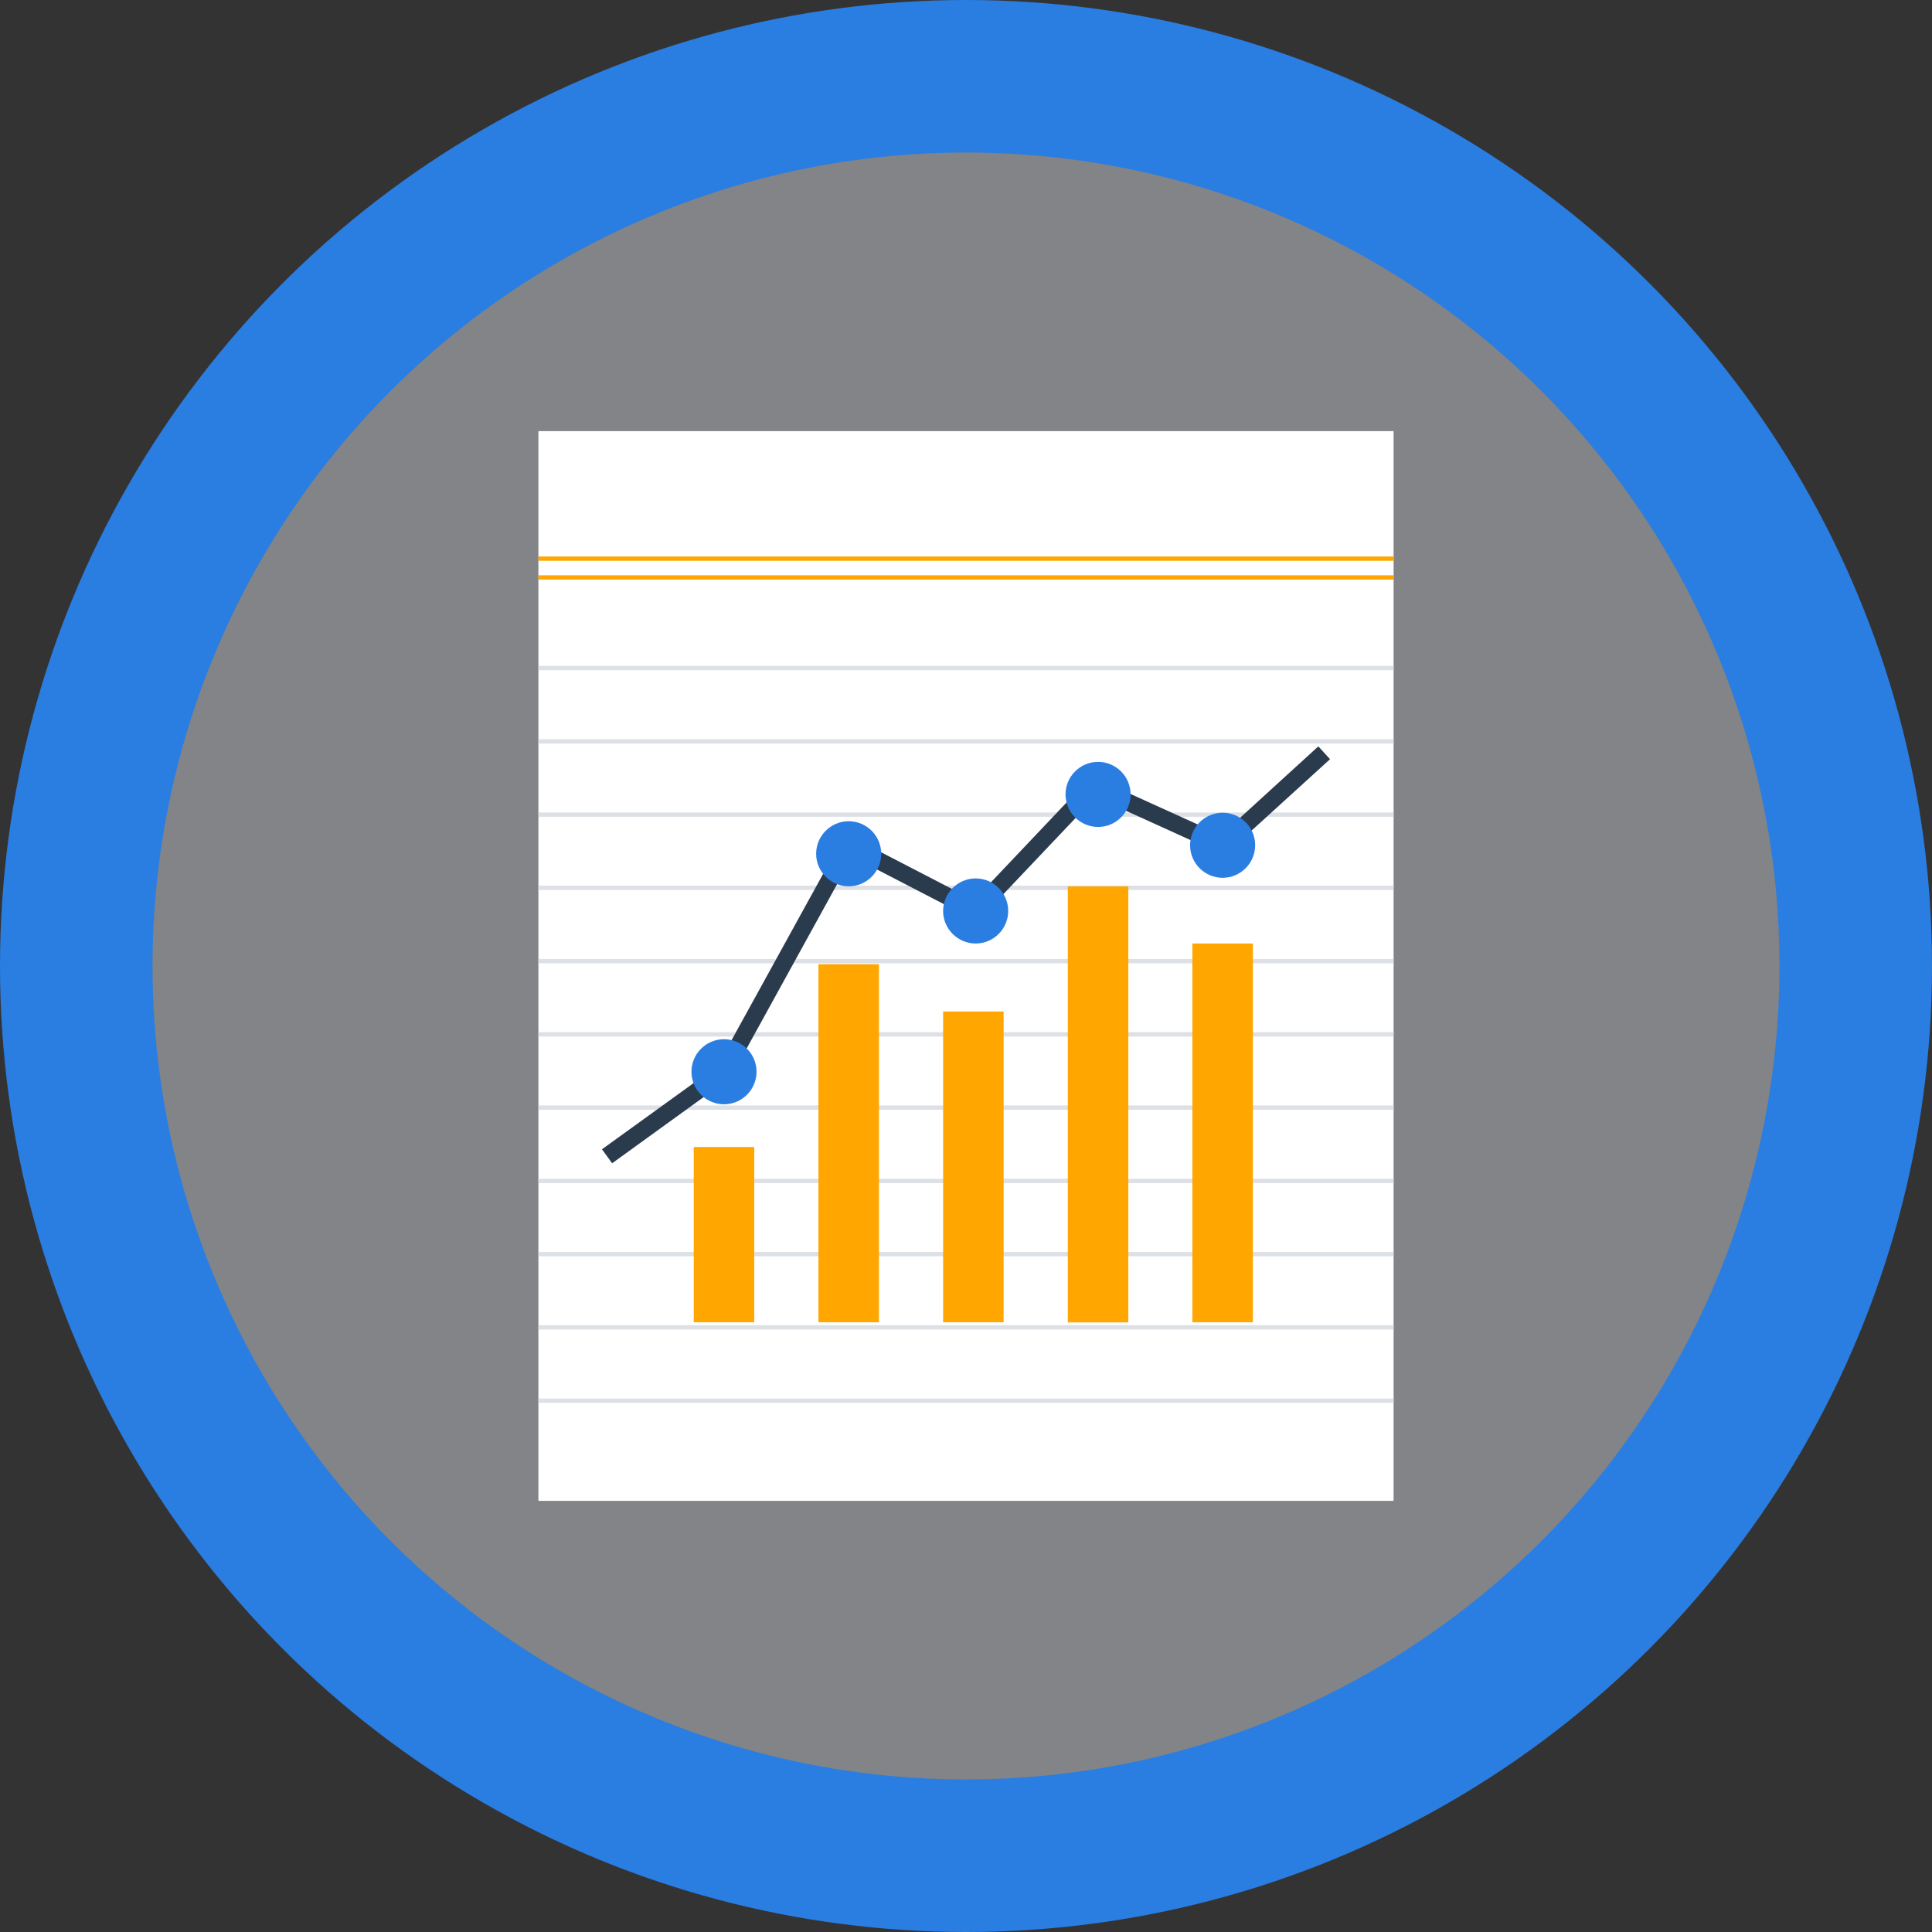 <?xml version="1.0" encoding="utf-8"?>
<!-- Generator: Adobe Illustrator 23.0.3, SVG Export Plug-In . SVG Version: 6.00 Build 0)  -->
<svg version="1.1" id="Layer_1" xmlns="http://www.w3.org/2000/svg" xmlns:xlink="http://www.w3.org/1999/xlink" x="0px" y="0px"
	 viewBox="0 0 152 152" style="enable-background:new 0 0 152 152;" xml:space="preserve">
<rect x="0" y="0" width="152" height="152" fill="#333333" stroke="none"/>
<style type="text/css">
	.st0{fill:#2A7DE1;}
	.st1{fill:#FFFFFF;}
	.st2{fill:url(#SVGID_1_);}
	.st3{fill:url(#SVGID_2_);}
	.st4{fill:#BD4700;}
	.st5{fill:#FFA700;}
	.st6{fill:#005AD4;}
	.st7{opacity:0.5;fill:url(#SVGID_5_);}
	.st8{fill:#003575;}
	.st9{clip-path:url(#SVGID_7_);}
	.st10{opacity:0.5;fill:url(#SVGID_28_);}
	.st11{fill:#444444;}
	.st12{fill:#C3C3C3;}
	.st13{fill:none;stroke:#FFFFFF;stroke-width:2.316;stroke-miterlimit:10;}
	.st14{fill:#828487;}
	.st15{clip-path:url(#SVGID_30_);}
	.st16{fill:#DDE0E5;}
	.st17{fill:#2B3B4E;}
	.st18{fill:#FFD186;}
	.st19{fill:#FFC75B;}
	.st20{fill:#324A5E;}
	.st21{fill:#FF7058;}
	.st22{fill:#F3CF89;}
	.st23{fill:#2F7CC0;}
	.st24{fill:none;stroke:#FFA700;stroke-miterlimit:10;}
	.st25{fill:none;stroke:#003575;stroke-miterlimit:10;}
	.st26{fill:#00A6A4;}
	.st27{fill:none;stroke:#FFFFFF;stroke-width:1.089;}
	.st28{fill:#051922;}
	.st29{fill:#63717A;}
	.st30{clip-path:url(#SVGID_50_);fill:#63717A;}
	.st31{clip-path:url(#SVGID_52_);fill:none;stroke:#63717A;stroke-width:0.271;}
	.st32{fill:none;stroke:#63717A;stroke-width:0.271;}
	.st33{fill:#3E2680;}
	.st34{clip-path:url(#SVGID_54_);fill:#051922;}
	.st35{clip-path:url(#SVGID_56_);fill:none;stroke:#3E2680;stroke-width:0.271;}
	.st36{clip-path:url(#SVGID_58_);fill:#F9A01B;}
	.st37{clip-path:url(#SVGID_60_);fill:none;stroke:#F9A01B;stroke-width:0.271;}
	.st38{clip-path:url(#SVGID_62_);fill:#BF2F38;}
	.st39{clip-path:url(#SVGID_64_);fill:#E56020;}
	.st40{clip-path:url(#SVGID_66_);fill:none;stroke:#E56020;stroke-width:0.194;}
	.st41{clip-path:url(#SVGID_68_);fill:#F9A01B;}
	.st42{clip-path:url(#SVGID_70_);fill:none;stroke:#F9A01B;stroke-width:0.271;stroke-linejoin:round;}
	.st43{clip-path:url(#SVGID_72_);fill:#F9A01B;}
	.st44{clip-path:url(#SVGID_74_);fill:none;stroke:#F9A01B;stroke-width:0.271;}
	.st45{clip-path:url(#SVGID_76_);fill:#FFFFFF;}
	.st46{clip-path:url(#SVGID_78_);fill:#051922;}
	.st47{clip-path:url(#SVGID_80_);fill:none;stroke:#E56020;stroke-width:0.271;}
	.st48{clip-path:url(#SVGID_82_);fill:none;stroke:#BF2F38;stroke-width:0.271;}
	.st49{clip-path:url(#SVGID_84_);fill:none;stroke:#F9A01B;stroke-width:0.271;}
	.st50{clip-path:url(#SVGID_86_);fill:url(#SVGID_87_);}
	.st51{clip-path:url(#SVGID_89_);fill:url(#SVGID_90_);}
	.st52{fill:#80AF97;}
	.st53{fill:#231F20;}
	.st54{fill:none;stroke:#157C6C;stroke-width:0.795;}
	.st55{fill:none;stroke:#FFFFFF;stroke-width:0.795;}
	.st56{clip-path:url(#SVGID_92_);}
	.st57{clip-path:url(#SVGID_94_);}
	.st58{fill:none;stroke:#000000;stroke-width:0.171;}
	.st59{fill:none;stroke:#231F20;stroke-width:0.32;}
	.st60{clip-path:url(#SVGID_98_);fill:#BCBCBE;}
	.st61{clip-path:url(#SVGID_98_);fill:#BCBEC0;}
	.st62{clip-path:url(#SVGID_98_);fill:#BEC0C2;}
	.st63{clip-path:url(#SVGID_98_);fill:#BFC0C2;}
	.st64{clip-path:url(#SVGID_98_);fill:#BFC1C3;}
	.st65{clip-path:url(#SVGID_98_);fill:#C2C4C5;}
	.st66{clip-path:url(#SVGID_98_);fill:#C3C4C7;}
	.st67{clip-path:url(#SVGID_98_);fill:#C5C5C7;}
	.st68{clip-path:url(#SVGID_98_);fill:#C5C6C9;}
	.st69{clip-path:url(#SVGID_98_);fill:#C6C8CA;}
	.st70{clip-path:url(#SVGID_98_);fill:#C7C8CA;}
	.st71{clip-path:url(#SVGID_98_);fill:#C9CACB;}
	.st72{clip-path:url(#SVGID_98_);fill:#CACCCE;}
	.st73{clip-path:url(#SVGID_98_);fill:#CCCECE;}
	.st74{clip-path:url(#SVGID_98_);fill:#CECFD1;}
	.st75{clip-path:url(#SVGID_98_);fill:#D0D0D1;}
	.st76{clip-path:url(#SVGID_98_);fill:#D0D1D2;}
	.st77{clip-path:url(#SVGID_98_);fill:#D1D2D3;}
	.st78{clip-path:url(#SVGID_98_);fill:#D3D3D5;}
	.st79{clip-path:url(#SVGID_98_);fill:#D4D5D5;}
	.st80{clip-path:url(#SVGID_98_);fill:#D4D6D7;}
	.st81{clip-path:url(#SVGID_98_);fill:#D5D6D7;}
	.st82{clip-path:url(#SVGID_98_);fill:#D7D8D9;}
	.st83{clip-path:url(#SVGID_98_);fill:#D8DADA;}
	.st84{clip-path:url(#SVGID_98_);fill:#DBDBDC;}
	.st85{clip-path:url(#SVGID_98_);fill:#DBDCDD;}
	.st86{clip-path:url(#SVGID_98_);fill:#DCDFE0;}
	.st87{clip-path:url(#SVGID_98_);fill:#DFE0E0;}
	.st88{clip-path:url(#SVGID_98_);fill:#DFE0E1;}
	.st89{clip-path:url(#SVGID_98_);fill:#E1E2E3;}
	.st90{clip-path:url(#SVGID_98_);fill:#E3E4E5;}
	.st91{clip-path:url(#SVGID_98_);fill:#E4E5E6;}
	.st92{clip-path:url(#SVGID_98_);fill:#E7E6E6;}
	.st93{clip-path:url(#SVGID_98_);fill:#E7E7E7;}
	.st94{clip-path:url(#SVGID_98_);fill:#E8E9EA;}
	.st95{clip-path:url(#SVGID_98_);fill:#E9E9EB;}
	.st96{clip-path:url(#SVGID_98_);fill:#EBEBEA;}
	.st97{clip-path:url(#SVGID_98_);fill:#ECECEE;}
	.st98{clip-path:url(#SVGID_98_);fill:#EFEFEF;}
	.st99{clip-path:url(#SVGID_98_);fill:#F1F1F1;}
	.st100{clip-path:url(#SVGID_98_);fill:#F3F2F3;}
	.st101{clip-path:url(#SVGID_98_);fill:#F3F2F2;}
	.st102{clip-path:url(#SVGID_98_);fill:#F3F4F5;}
	.st103{clip-path:url(#SVGID_98_);fill:#F5F5F6;}
	.st104{clip-path:url(#SVGID_98_);fill:#F7F7F8;}
	.st105{clip-path:url(#SVGID_98_);fill:#F7F9FC;}
	.st106{clip-path:url(#SVGID_98_);fill:#F9F9FC;}
	.st107{clip-path:url(#SVGID_98_);fill:#FFFFFF;}
	.st108{fill:none;stroke:#BCBEC0;stroke-width:0.455;}
	.st109{fill:none;stroke:#929497;stroke-width:0.455;stroke-linecap:round;}
	.st110{fill:none;stroke:#F8A03A;stroke-width:0.455;stroke-linecap:round;}
	.st111{fill:none;stroke:#231F20;stroke-width:0.086;}
	.st112{clip-path:url(#SVGID_100_);fill:#C3C4C7;}
	.st113{clip-path:url(#SVGID_100_);fill:#C7C8CA;}
	.st114{clip-path:url(#SVGID_100_);fill:#CCCECE;}
	.st115{clip-path:url(#SVGID_100_);fill:#CECFD1;}
	.st116{clip-path:url(#SVGID_100_);fill:#D0D0D1;}
	.st117{clip-path:url(#SVGID_100_);fill:#D0D1D2;}
	.st118{clip-path:url(#SVGID_100_);fill:#D1D2D3;}
	.st119{clip-path:url(#SVGID_100_);fill:#D3D3D5;}
	.st120{clip-path:url(#SVGID_100_);fill:#D4D5D5;}
	.st121{clip-path:url(#SVGID_100_);fill:#D4D6D7;}
	.st122{clip-path:url(#SVGID_100_);fill:#D5D6D7;}
	.st123{clip-path:url(#SVGID_100_);fill:#D7D8D9;}
	.st124{clip-path:url(#SVGID_100_);fill:#D8DADA;}
	.st125{clip-path:url(#SVGID_100_);fill:#DBDBDC;}
	.st126{clip-path:url(#SVGID_100_);fill:#DBDCDD;}
	.st127{clip-path:url(#SVGID_100_);fill:#DCDFE0;}
	.st128{clip-path:url(#SVGID_100_);fill:#DFE0E0;}
	.st129{clip-path:url(#SVGID_100_);fill:#DFE0E1;}
	.st130{clip-path:url(#SVGID_100_);fill:#E1E2E3;}
	.st131{clip-path:url(#SVGID_100_);fill:#E3E4E5;}
	.st132{clip-path:url(#SVGID_100_);fill:#E4E5E6;}
	.st133{clip-path:url(#SVGID_100_);fill:#E7E6E6;}
	.st134{clip-path:url(#SVGID_100_);fill:#E7E7E7;}
	.st135{clip-path:url(#SVGID_100_);fill:#E8E9EA;}
	.st136{clip-path:url(#SVGID_100_);fill:#E9E9EB;}
	.st137{clip-path:url(#SVGID_100_);fill:#EBEBEA;}
	.st138{clip-path:url(#SVGID_100_);fill:#ECECEE;}
	.st139{clip-path:url(#SVGID_100_);fill:#EFEFEF;}
	.st140{clip-path:url(#SVGID_100_);fill:#F1F1F1;}
	.st141{clip-path:url(#SVGID_100_);fill:#F3F2F3;}
	.st142{clip-path:url(#SVGID_100_);fill:#F3F2F2;}
	.st143{clip-path:url(#SVGID_100_);fill:#F3F4F5;}
	.st144{clip-path:url(#SVGID_100_);fill:#F5F5F6;}
	.st145{clip-path:url(#SVGID_100_);fill:#F7F7F8;}
	.st146{clip-path:url(#SVGID_100_);fill:#F7F9FC;}
	.st147{clip-path:url(#SVGID_100_);fill:#F9F9FC;}
	.st148{clip-path:url(#SVGID_100_);fill:#FFFFFF;}
	.st149{fill:none;stroke:#231F20;stroke-width:0.886;}
	.st150{fill:none;stroke:#231F20;stroke-width:0.416;}
	.st151{clip-path:url(#SVGID_102_);fill:url(#SVGID_103_);}
	.st152{fill:none;stroke:#231F20;stroke-width:0.311;}
</style>
<circle class="st0" cx="76" cy="76" r="76"/>
<g>
	<g>
		<circle class="st14" cx="76" cy="76" r="64"/>
	</g>
	<g>
		<g>
			<rect x="42.36" y="33.92" class="st1" width="67.28" height="84.16"/>
		</g>
		<g>
			<rect x="42.36" y="43.78" class="st5" width="67.28" height="0.34"/>
		</g>
		<g>
			<rect x="42.36" y="45.26" class="st5" width="67.28" height="0.34"/>
		</g>
		<g>
			<g>
				<rect x="42.36" y="52.39" class="st16" width="67.28" height="0.34"/>
			</g>
			<g>
				<rect x="42.36" y="58.16" class="st16" width="67.28" height="0.34"/>
			</g>
			<g>
				<rect x="42.36" y="63.92" class="st16" width="67.28" height="0.34"/>
			</g>
			<g>
				<rect x="42.36" y="69.68" class="st16" width="67.28" height="0.34"/>
			</g>
			<g>
				<rect x="42.36" y="75.45" class="st16" width="67.28" height="0.34"/>
			</g>
			<g>
				<rect x="42.36" y="81.21" class="st16" width="67.28" height="0.34"/>
			</g>
			<g>
				<rect x="42.36" y="86.97" class="st16" width="67.28" height="0.34"/>
			</g>
			<g>
				<rect x="42.36" y="92.74" class="st16" width="67.28" height="0.34"/>
			</g>
			<g>
				<rect x="42.36" y="98.5" class="st16" width="67.28" height="0.34"/>
			</g>
			<g>
				<rect x="42.36" y="104.26" class="st16" width="67.28" height="0.34"/>
			</g>
			<g>
				<rect x="42.36" y="110.03" class="st16" width="67.28" height="0.34"/>
			</g>
		</g>
		<g>
			<g>
				<rect x="93.81" y="74.23" class="st5" width="4.76" height="29.8"/>
			</g>
			<g>
				<rect x="84.01" y="69.74" class="st5" width="4.76" height="34.3"/>
			</g>
			<g>
				<rect x="74.2" y="79.58" class="st5" width="4.76" height="24.45"/>
			</g>
			<g>
				<rect x="64.39" y="75.86" class="st5" width="4.76" height="28.17"/>
			</g>
			<g>
				<rect x="54.58" y="90.24" class="st5" width="4.76" height="13.79"/>
			</g>
			<g>
				<g>
					<g>
						<polygon class="st17" points="48.16,91.52 47.36,90.42 56.44,83.86 66.5,65.59 76.62,70.83 85.87,61.07 96.07,65.7 
							103.72,58.72 104.64,59.73 96.32,67.3 86.19,62.7 76.9,72.5 67.05,67.4 57.48,84.78 						"/>
					</g>
				</g>
				<g>
					<path class="st0" d="M98.75,66.5c0,1.41-1.15,2.56-2.56,2.56s-2.56-1.15-2.56-2.56s1.15-2.56,2.56-2.56S98.75,65.08,98.75,66.5
						z"/>
				</g>
				<g>
					<path class="st0" d="M88.95,62.5c0,1.41-1.15,2.56-2.56,2.56s-2.56-1.15-2.56-2.56s1.15-2.56,2.56-2.56S88.95,61.09,88.95,62.5
						z"/>
				</g>
				<g>
					<path class="st0" d="M79.32,71.67c0,1.41-1.15,2.56-2.56,2.56c-1.41,0-2.56-1.15-2.56-2.56c0-1.41,1.15-2.56,2.56-2.56
						C78.17,69.11,79.32,70.25,79.32,71.67z"/>
				</g>
				<g>
					<path class="st0" d="M69.33,67.17c0,1.41-1.15,2.56-2.56,2.56s-2.56-1.15-2.56-2.56s1.15-2.56,2.56-2.56
						S69.33,65.76,69.33,67.17z"/>
				</g>
				<g>
					<path class="st0" d="M59.52,84.32c0,1.41-1.15,2.56-2.56,2.56c-1.41,0-2.56-1.15-2.56-2.56s1.15-2.56,2.56-2.56
						C58.38,81.76,59.52,82.91,59.52,84.32z"/>
				</g>
			</g>
		</g>
	</g>
</g>
</svg>
